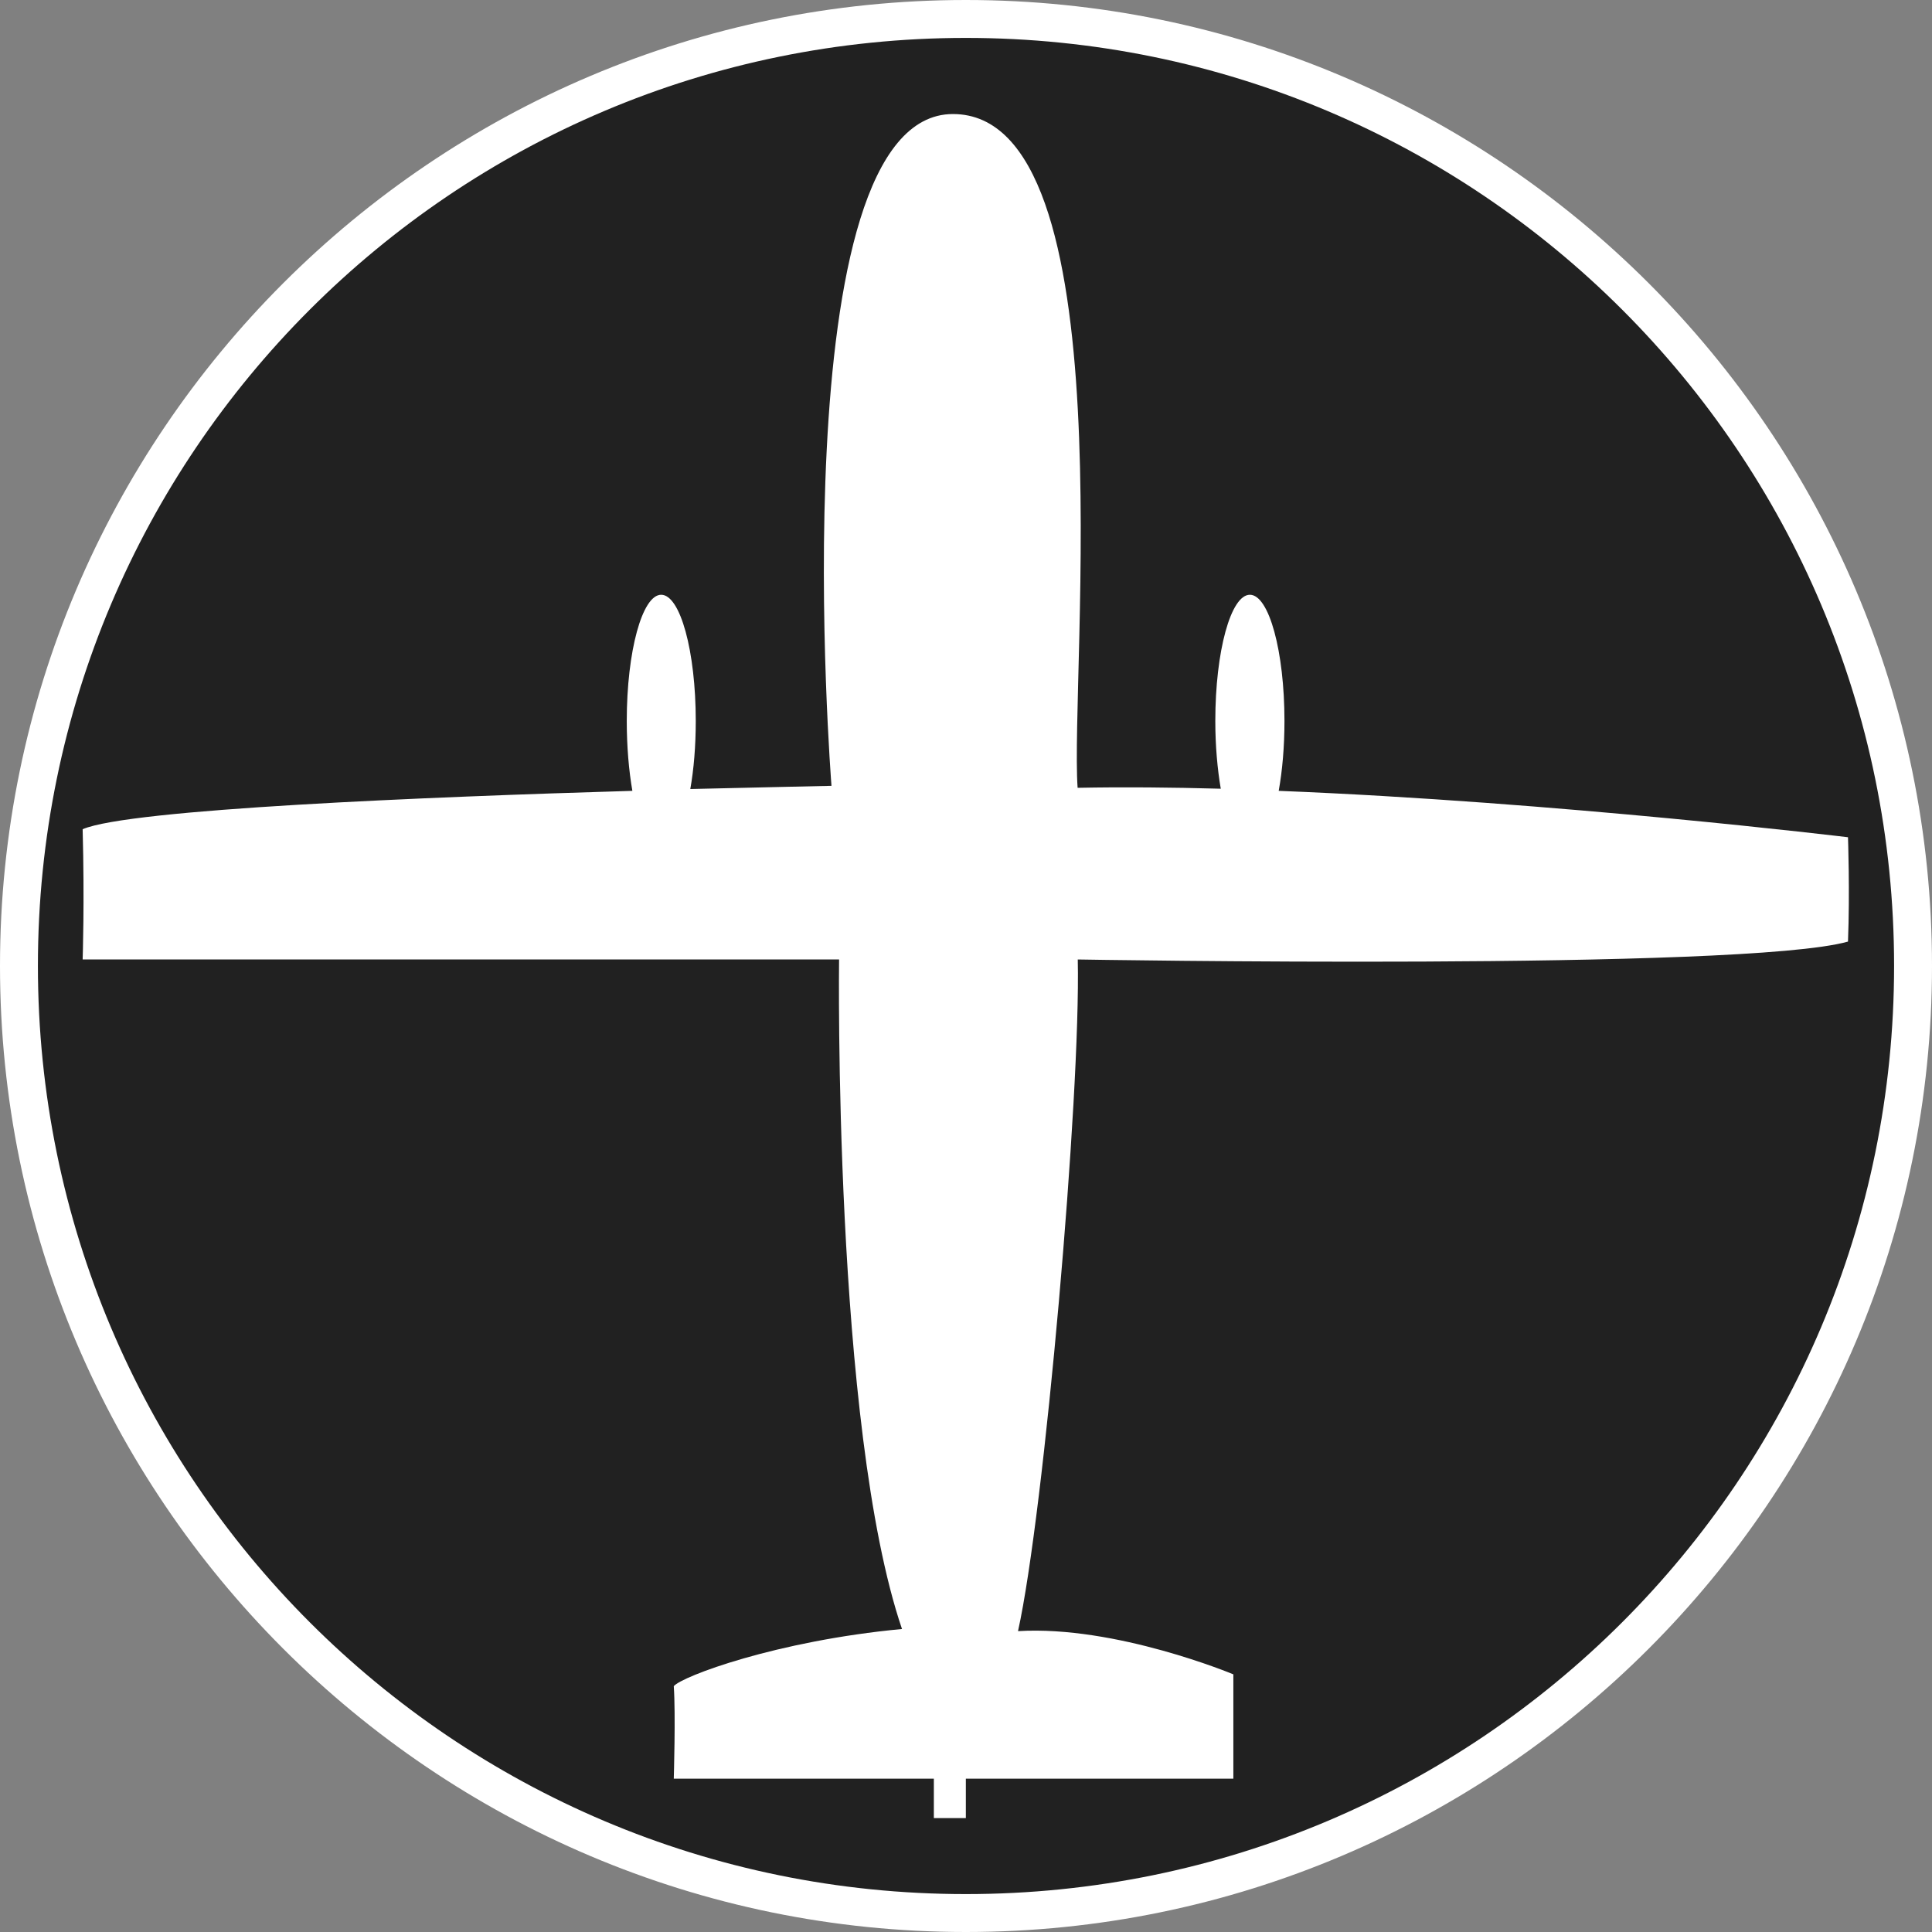<?xml version="1.0" standalone="no"?>
<svg xmlns="http://www.w3.org/2000/svg" viewBox="-6.37 -6.37 12.74 12.74" color="#212121" width="75" height="75"><rect x="-6.37" y="-6.37" width="12.74" height="12.74" fill="#808080" stroke="none"/><g transform="matrix(1 0 0 -1 0 0)">
		<g xmlns="http://www.w3.org/2000/svg" id="Circle_8_">
			<path class="primary" fill="currentColor" d="M-0.001-6.245c-3.443,0-6.244,2.802-6.244,6.246c0,3.443,2.801,6.244,6.244,6.244    c3.444,0,6.246-2.801,6.246-6.244C6.245-3.443,3.443-6.245-0.001-6.245z"/>
			<path class="secondary" d="M-0.001,6.12c3.381,0,6.121-2.74,6.121-6.119c0-3.381-2.74-6.121-6.121-6.121    c-3.379,0-6.119,2.74-6.119,6.121C-6.12,3.38-3.38,6.12-0.001,6.12 M-0.001,6.37c-3.512,0-6.369-2.857-6.369-6.369    c0-3.513,2.857-6.371,6.369-6.371c3.513,0,6.371,2.858,6.371,6.371C6.37,3.513,3.512,6.37-0.001,6.37L-0.001,6.37z" fill="#FFFFFF"/>
		</g>
		<path xmlns="http://www.w3.org/2000/svg" class="secondary" d="M-0.001-5.619v0.26h1.764v0.688c0,0-0.774,0.324-1.42,0.285c0.173,0.78,0.414,3.535,0.394,4.429   c0,0,4.391-0.076,5.079,0.118c0.013,0.325,0,0.688,0,0.688S3.895,1.082,2.062,1.155C2.086,1.287,2.1,1.446,2.1,1.616   c0,0.459-0.102,0.832-0.228,0.832S1.644,2.075,1.644,1.616c0-0.165,0.014-0.318,0.036-0.447C1.355,1.178,1.036,1.181,0.736,1.175   c-0.052,0.74,0.329,4.443-0.822,4.443c-1.152,0-0.801-4.43-0.801-4.43S-1.269,1.18-1.818,1.167   c0.023,0.129,0.036,0.283,0.036,0.449c0,0.459-0.102,0.832-0.228,0.832c-0.125,0-0.227-0.373-0.227-0.832   c0-0.17,0.014-0.329,0.037-0.461c-1.354-0.04-3.316-0.12-3.625-0.253c0.013-0.481,0-0.859,0-0.859h4.988   c0,0-0.039-3.081,0.415-4.415C-1.251-4.45-1.875-4.685-1.927-4.749c0.013-0.182,0-0.61,0-0.61h1.715v-0.26   C-0.212-5.619-0.001-5.619-0.001-5.619z" fill="#FFFFFF"/>
	</g></svg>